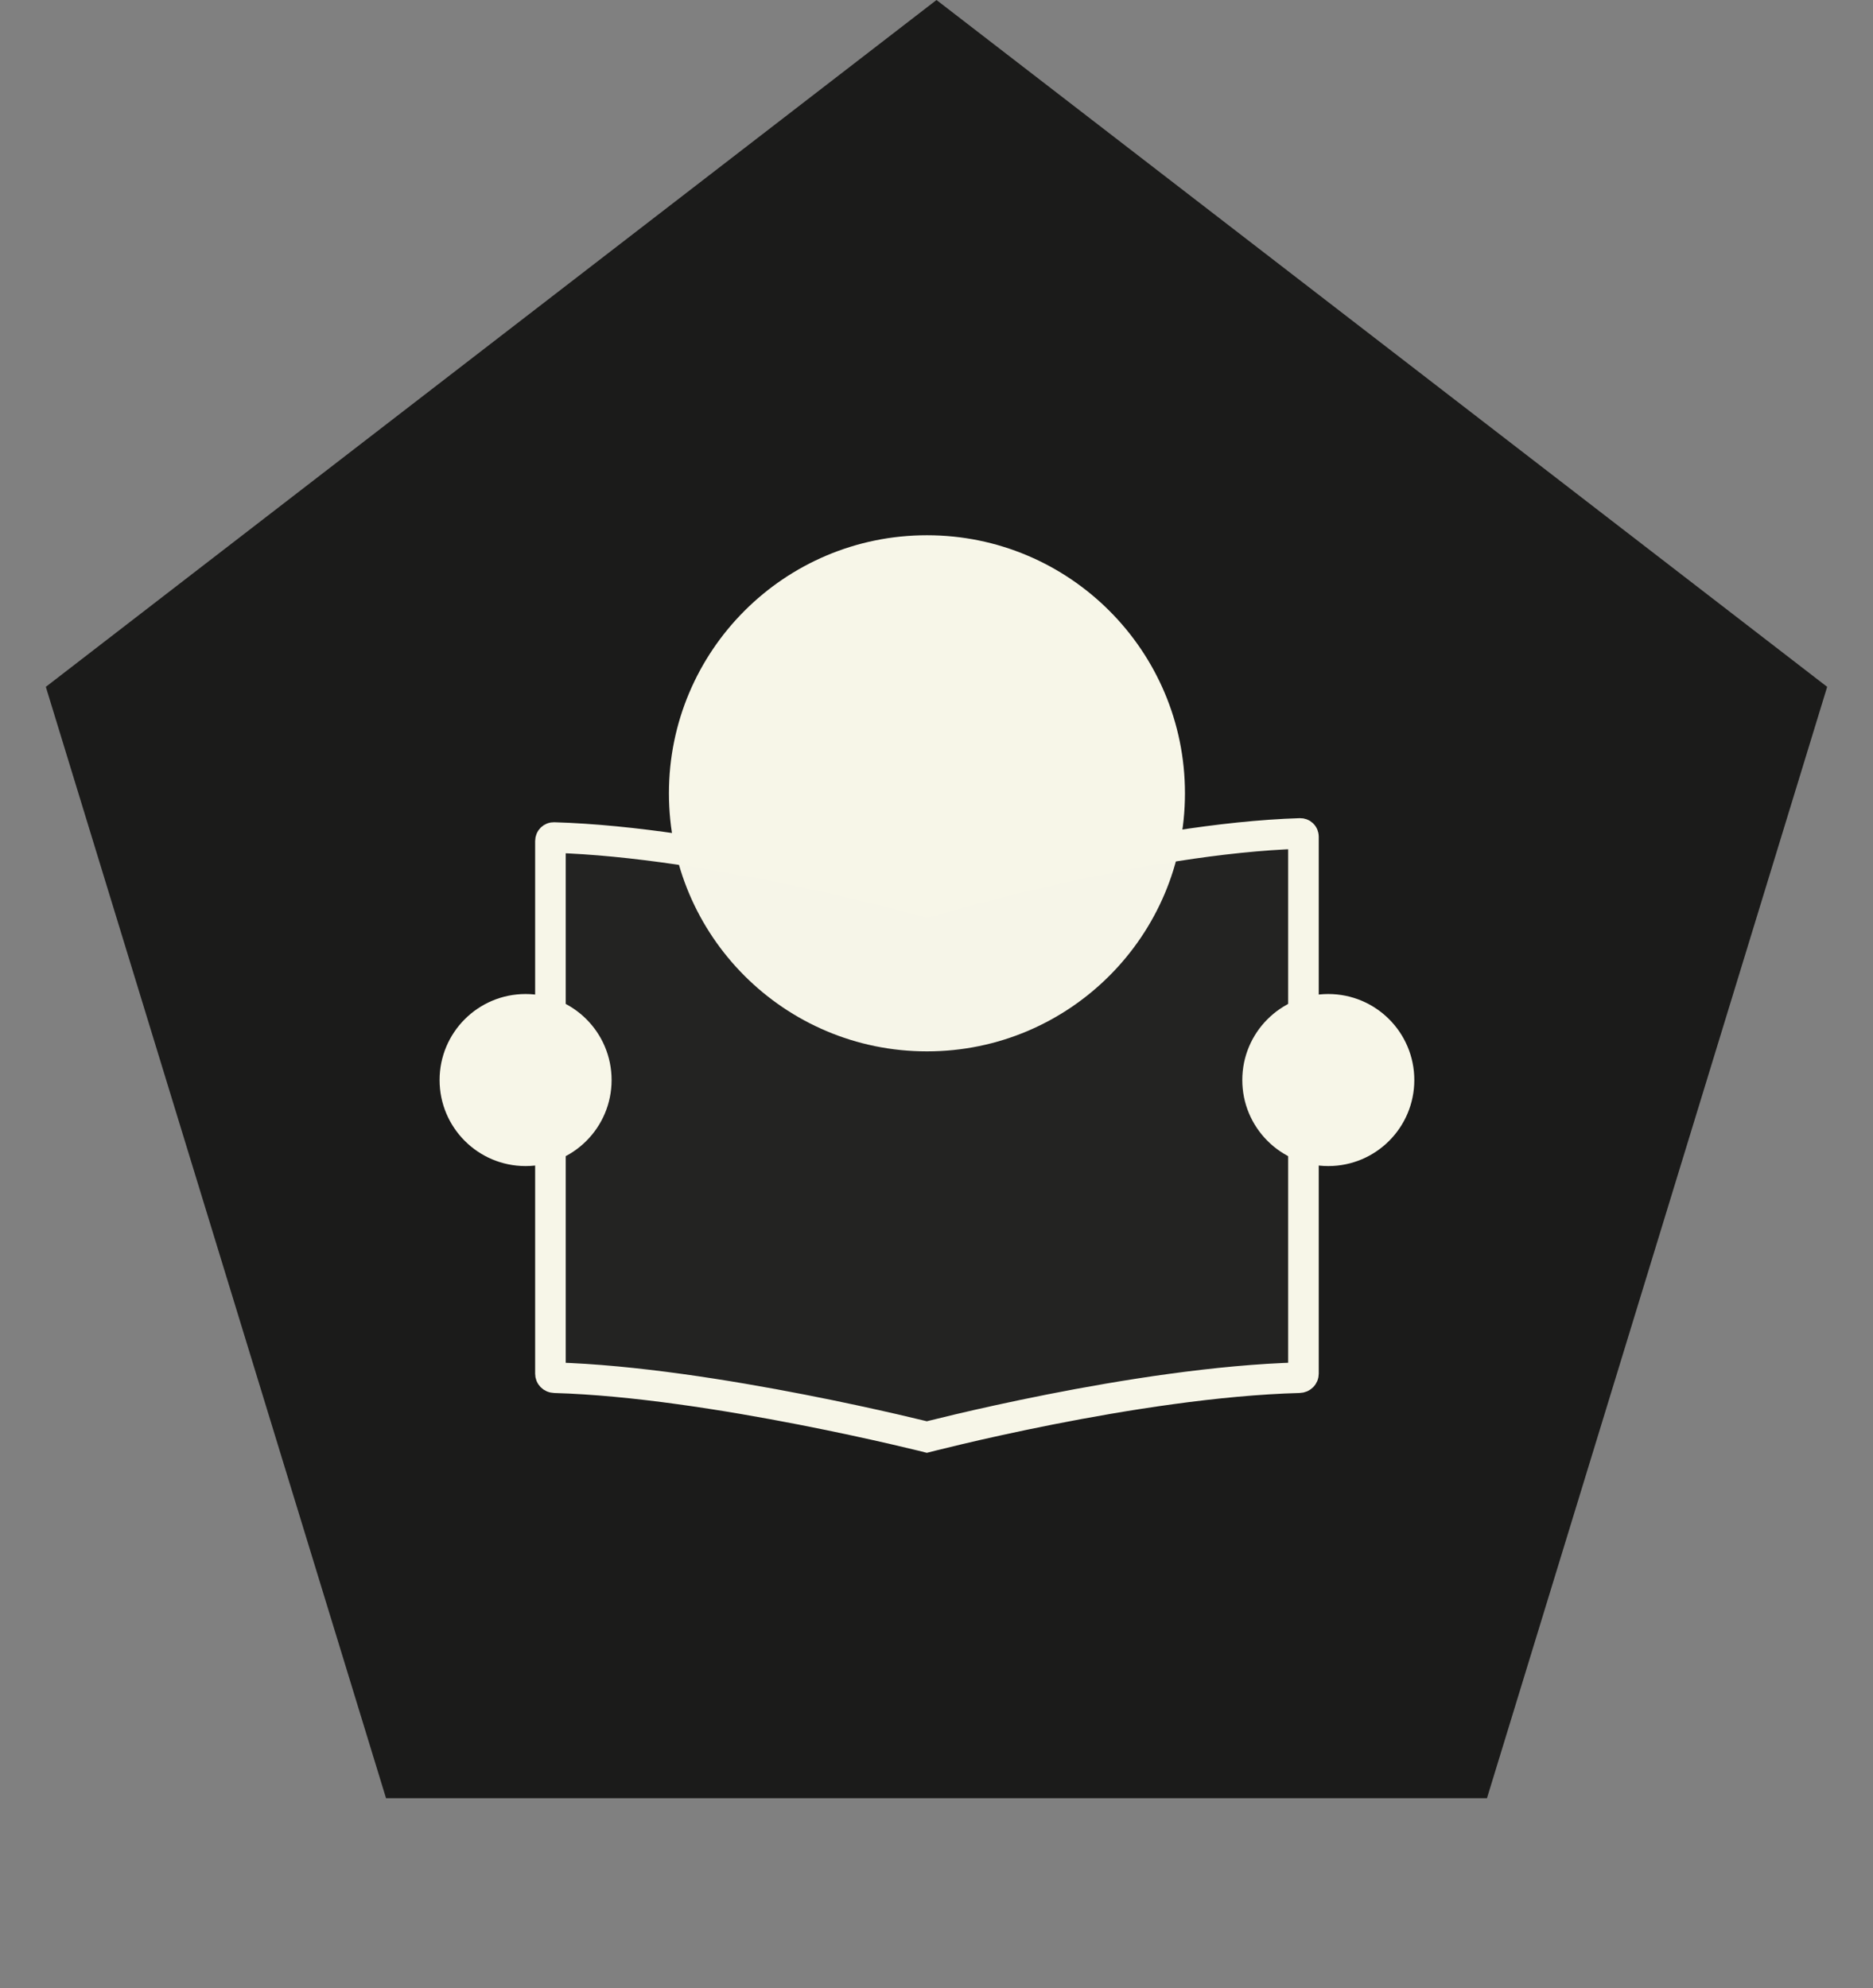 <svg width="98" height="104" viewBox="0 0 98 104" fill="none" xmlns="http://www.w3.org/2000/svg">
<rect x="0" y="0" width="98" height="104" fill="#808080" stroke="none"/>
<path d="M49 0L95.602 35.931L77.802 94.069H20.198L2.398 35.931L49 0Z" fill="#1B1B1A"/>
<circle cx="48.5" cy="41.5" r="13.5" fill="#F7F6E8"/>
<path d="M48.284 47.127L48.507 47.19L48.728 47.124L48.729 47.124L48.73 47.123L48.735 47.122L48.758 47.115L48.85 47.088C48.932 47.064 49.053 47.029 49.211 46.984C49.527 46.895 49.989 46.766 50.57 46.61C51.733 46.299 53.37 45.881 55.269 45.455C59.078 44.601 63.894 43.726 68.026 43.601C68.124 43.598 68.2 43.669 68.2 43.773V43.801V43.829V43.858V43.886V43.916V43.945V43.975V44.005V44.036V44.067V44.098V44.129V44.161V44.193V44.225V44.258V44.291V44.324V44.357V44.391V44.425V44.459V44.494V44.529V44.564V44.6V44.636V44.672V44.708V44.745V44.782V44.819V44.856V44.894V44.932V44.971V45.009V45.048V45.087V45.127V45.166V45.206V45.247V45.287V45.328V45.369V45.41V45.452V45.493V45.536V45.578V45.62V45.663V45.706V45.75V45.793V45.837V45.881V45.925V45.97V46.015V46.06V46.105V46.151V46.196V46.242V46.289V46.335V46.382V46.429V46.476V46.523V46.571V46.619V46.667V46.715V46.764V46.813V46.862V46.911V46.96V47.01V47.06V47.11V47.16V47.211V47.261V47.312V47.363V47.415V47.466V47.518V47.57V47.622V47.674V47.727V47.78V47.833V47.886V47.939V47.993V48.046V48.1V48.154V48.209V48.263V48.318V48.373V48.428V48.483V48.538V48.594V48.65V48.706V48.762V48.818V48.874V48.931V48.988V49.045V49.102V49.159V49.217V49.275V49.332V49.39V49.448V49.507V49.565V49.624V49.683V49.742V49.801V49.86V49.919V49.979V50.038V50.098V50.158V50.218V50.279V50.339V50.4V50.46V50.521V50.582V50.643V50.704V50.766V50.827V50.889V50.951V51.013V51.075V51.137V51.199V51.261V51.324V51.387V51.449V51.512V51.575V51.638V51.702V51.765V51.828V51.892V51.956V52.019V52.083V52.147V52.211V52.276V52.34V52.404V52.469V52.533V52.598V52.663V52.728V52.793V52.858V52.923V52.989V53.054V53.119V53.185V53.251V53.316V53.382V53.448V53.514V53.58V53.646V53.712V53.778V53.845V53.911V53.978V54.044V54.111V54.178V54.244V54.311V54.378V54.445V54.512V54.579V54.646V54.713V54.781V54.848V54.915V54.983V55.05V55.117V55.185V55.253V55.32V55.388V55.456V55.523V55.591V55.659V55.727V55.795V55.863V55.931V55.999V56.067V56.135V56.203V56.272V56.34V56.408V56.476V56.544V56.613V56.681V56.749V56.818V56.886V56.955V57.023V57.092V57.16V57.228V57.297V57.365V57.434V57.502V57.571V57.639V57.708V57.776V57.845V57.913V57.982V58.05V58.119V58.187V58.256V58.324V58.392V58.461V58.529V58.598V58.666V58.735V58.803V58.871V58.94V59.008V59.076V59.145V59.213V59.281V59.349V59.417V59.486V59.554V59.622V59.69V59.758V59.826V59.894V59.962V60.029V60.097V60.165V60.233V60.3V60.368V60.436V60.503V60.571V60.638V60.705V60.773V60.84V60.907V60.974V61.041V61.109V61.176V61.242V61.309V61.376V61.443V61.51V61.576V61.643V61.709V61.776V61.842V61.908V61.974V62.04V62.106V62.172V62.238V62.304V62.37V62.435V62.501V62.566V62.631V62.697V62.762V62.827V62.892V62.957V63.022V63.086V63.151V63.215V63.28V63.344V63.408V63.472V63.536V63.6V63.664V63.727V63.791V63.855V63.918V63.981V64.044V64.107V64.17V64.233V64.295V64.358V64.42V64.482V64.544V64.606V64.668V64.73V64.792V64.853V64.914V64.976V65.037V65.098V65.158V65.219V65.279V65.34V65.4V65.46V65.52V65.58V65.639V65.699V65.758V65.817V65.877V65.935V65.994V66.053V66.111V66.169V66.228V66.285V66.343V66.401V66.458V66.516V66.573V66.629V66.686V66.743V66.799V66.856V66.912V66.968V67.023V67.079V67.134V67.189V67.244V67.299V67.354V67.408V67.462V67.516V67.57V67.624V67.677V67.731V67.784V67.837V67.889V67.942V67.994V68.046V68.098V68.15V68.201V68.252V68.304V68.354V68.405V68.456V68.506V68.556V68.606V68.655V68.704V68.754V68.802V68.851V68.9V68.948V68.996V69.044V69.091V69.139V69.186V69.233V69.279V69.326V69.372V69.418V69.463V69.509V69.554V69.599V69.644V69.688V69.733V69.777V69.82V69.864V69.907V69.95V69.993V70.035V70.078V70.12V70.161V70.203V70.244V70.285V70.326V70.366V70.406V70.446V70.486V70.525V70.564V70.603V70.641V70.68V70.718V70.755V70.793V70.83V70.867V70.903V70.94V70.976V71.011V71.047V71.082V71.117V71.151V71.186V71.22V71.253V71.287V71.32V71.353V71.385V71.417V71.449V71.481V71.512V71.543V71.574V71.604V71.634V71.664V71.694V71.723V71.751V71.78V71.808V71.836V71.864C68.2 71.964 68.118 72.067 67.98 72.071C63.704 72.185 58.776 72.977 54.939 73.734C53.016 74.114 51.358 74.486 50.18 74.764C49.591 74.903 49.121 75.018 48.799 75.099C48.677 75.129 48.576 75.155 48.497 75.175C48.416 75.154 48.311 75.129 48.183 75.098C47.853 75.017 47.372 74.903 46.771 74.764C45.569 74.488 43.881 74.116 41.939 73.738C38.065 72.983 33.137 72.19 29.021 72.072C28.879 72.068 28.8 71.964 28.8 71.867L28.8 43.999C28.8 43.882 28.889 43.812 28.976 43.814C33.112 43.932 37.932 44.756 41.741 45.558C43.64 45.959 45.278 46.352 46.441 46.644C47.023 46.791 47.485 46.912 47.801 46.996C47.959 47.038 48.081 47.071 48.162 47.094L48.254 47.119L48.277 47.126L48.283 47.127L48.284 47.127L48.284 47.127Z" fill="#F7F6E8" fill-opacity="0.04" stroke="#F7F6E8" stroke-width="1.6"/>
<circle cx="27.5" cy="56.5" r="4.5" fill="#F7F6E8"/>
<circle cx="69.5" cy="56.5" r="4.5" fill="#F7F6E8"/>
</svg>

